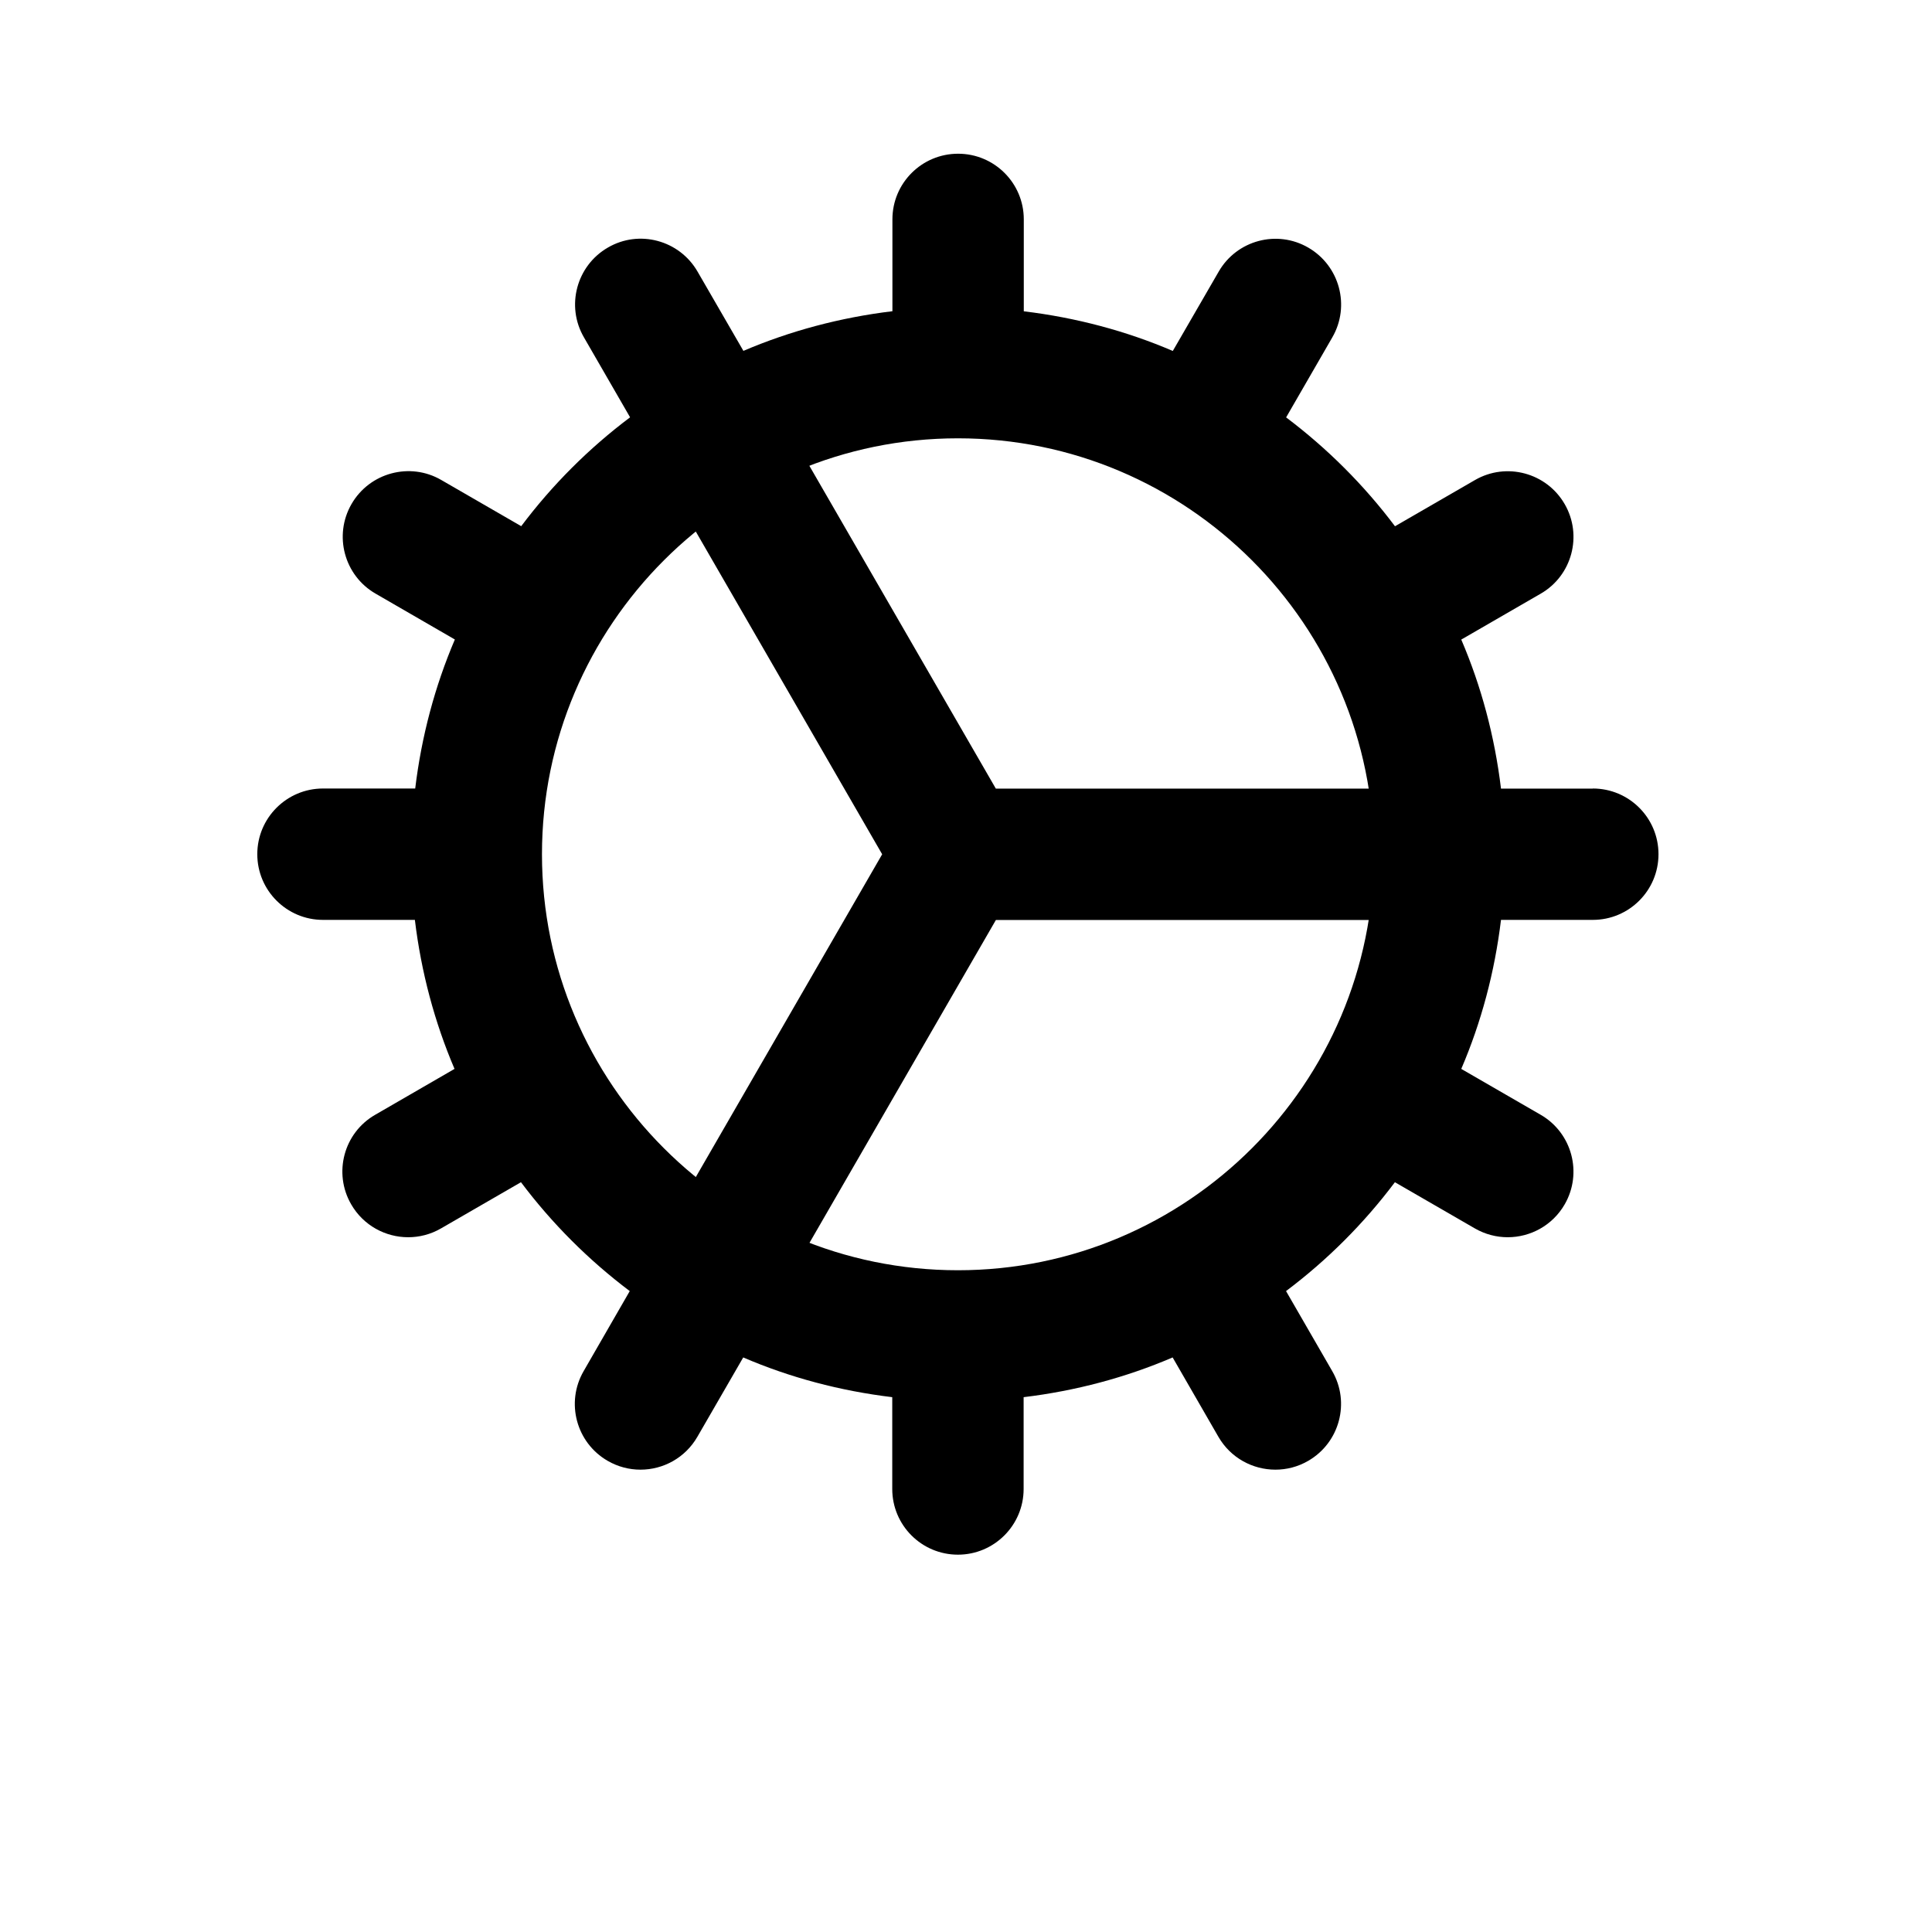 <svg width="23" height="23" viewBox="0 0 23 23" fill="none" xmlns="http://www.w3.org/2000/svg">
<path d="M17.138 9.388H11.855L9.213 4.814C8.997 4.439 8.518 4.312 8.146 4.528C7.771 4.744 7.644 5.222 7.86 5.595L10.502 10.17L7.86 14.746C7.644 15.12 7.772 15.598 8.146 15.813C8.269 15.884 8.403 15.919 8.537 15.919C8.807 15.919 9.069 15.779 9.214 15.528L11.856 10.952H17.139C17.57 10.952 17.921 10.602 17.921 10.17C17.921 9.739 17.57 9.388 17.139 9.388H17.138Z" fill="black"/>
<path d="M18.962 9.388H17.869C17.794 8.766 17.634 8.169 17.396 7.614L18.341 7.068C18.715 6.853 18.843 6.374 18.627 6.001C18.411 5.627 17.932 5.499 17.559 5.715L16.607 6.265C16.238 5.774 15.801 5.338 15.311 4.969L15.861 4.016C16.077 3.642 15.948 3.164 15.575 2.948C15.202 2.731 14.723 2.86 14.508 3.234L13.962 4.178C13.407 3.94 12.81 3.781 12.188 3.706V2.611C12.188 2.18 11.838 1.83 11.406 1.83C10.974 1.83 10.624 2.18 10.624 2.611V3.705C10.002 3.78 9.405 3.94 8.85 4.177L8.304 3.233C8.088 2.859 7.609 2.73 7.237 2.947C6.863 3.163 6.735 3.642 6.951 4.015L7.501 4.968C7.01 5.337 6.574 5.773 6.205 6.264L5.253 5.714C4.881 5.498 4.401 5.626 4.185 6C3.969 6.374 4.098 6.852 4.471 7.067L5.415 7.613C5.178 8.168 5.018 8.765 4.943 9.387H3.845C3.414 9.387 3.063 9.737 3.063 10.169C3.063 10.601 3.414 10.951 3.845 10.951H4.939C5.014 11.573 5.174 12.17 5.411 12.725L4.467 13.271C4.092 13.486 3.965 13.965 4.181 14.338C4.326 14.589 4.589 14.729 4.859 14.729C4.991 14.729 5.126 14.696 5.25 14.624L6.202 14.074C6.571 14.565 7.007 15.001 7.497 15.37L6.948 16.323C6.732 16.697 6.86 17.175 7.234 17.391C7.357 17.462 7.491 17.496 7.625 17.496C7.895 17.496 8.157 17.356 8.302 17.105L8.848 16.16C9.403 16.399 10 16.558 10.622 16.633V17.726C10.622 18.158 10.972 18.508 11.404 18.508C11.835 18.508 12.186 18.158 12.186 17.726V16.633C12.808 16.558 13.405 16.398 13.96 16.16L14.505 17.105C14.65 17.356 14.913 17.496 15.183 17.496C15.316 17.496 15.45 17.463 15.574 17.391C15.948 17.175 16.076 16.696 15.86 16.323L15.31 15.37C15.801 15.001 16.237 14.565 16.606 14.074L17.558 14.624C17.681 14.695 17.816 14.729 17.949 14.729C18.219 14.729 18.482 14.589 18.627 14.338C18.843 13.964 18.714 13.486 18.341 13.271L17.396 12.725C17.634 12.17 17.794 11.573 17.869 10.951H18.962C19.394 10.951 19.744 10.601 19.744 10.169C19.744 9.737 19.394 9.387 18.962 9.387V9.388ZM11.404 15.122C8.673 15.122 6.452 12.9 6.452 10.17C6.452 7.44 8.673 5.218 11.404 5.218C14.134 5.218 16.356 7.44 16.356 10.17C16.356 12.9 14.134 15.122 11.404 15.122Z" fill="black"/>
</svg>
